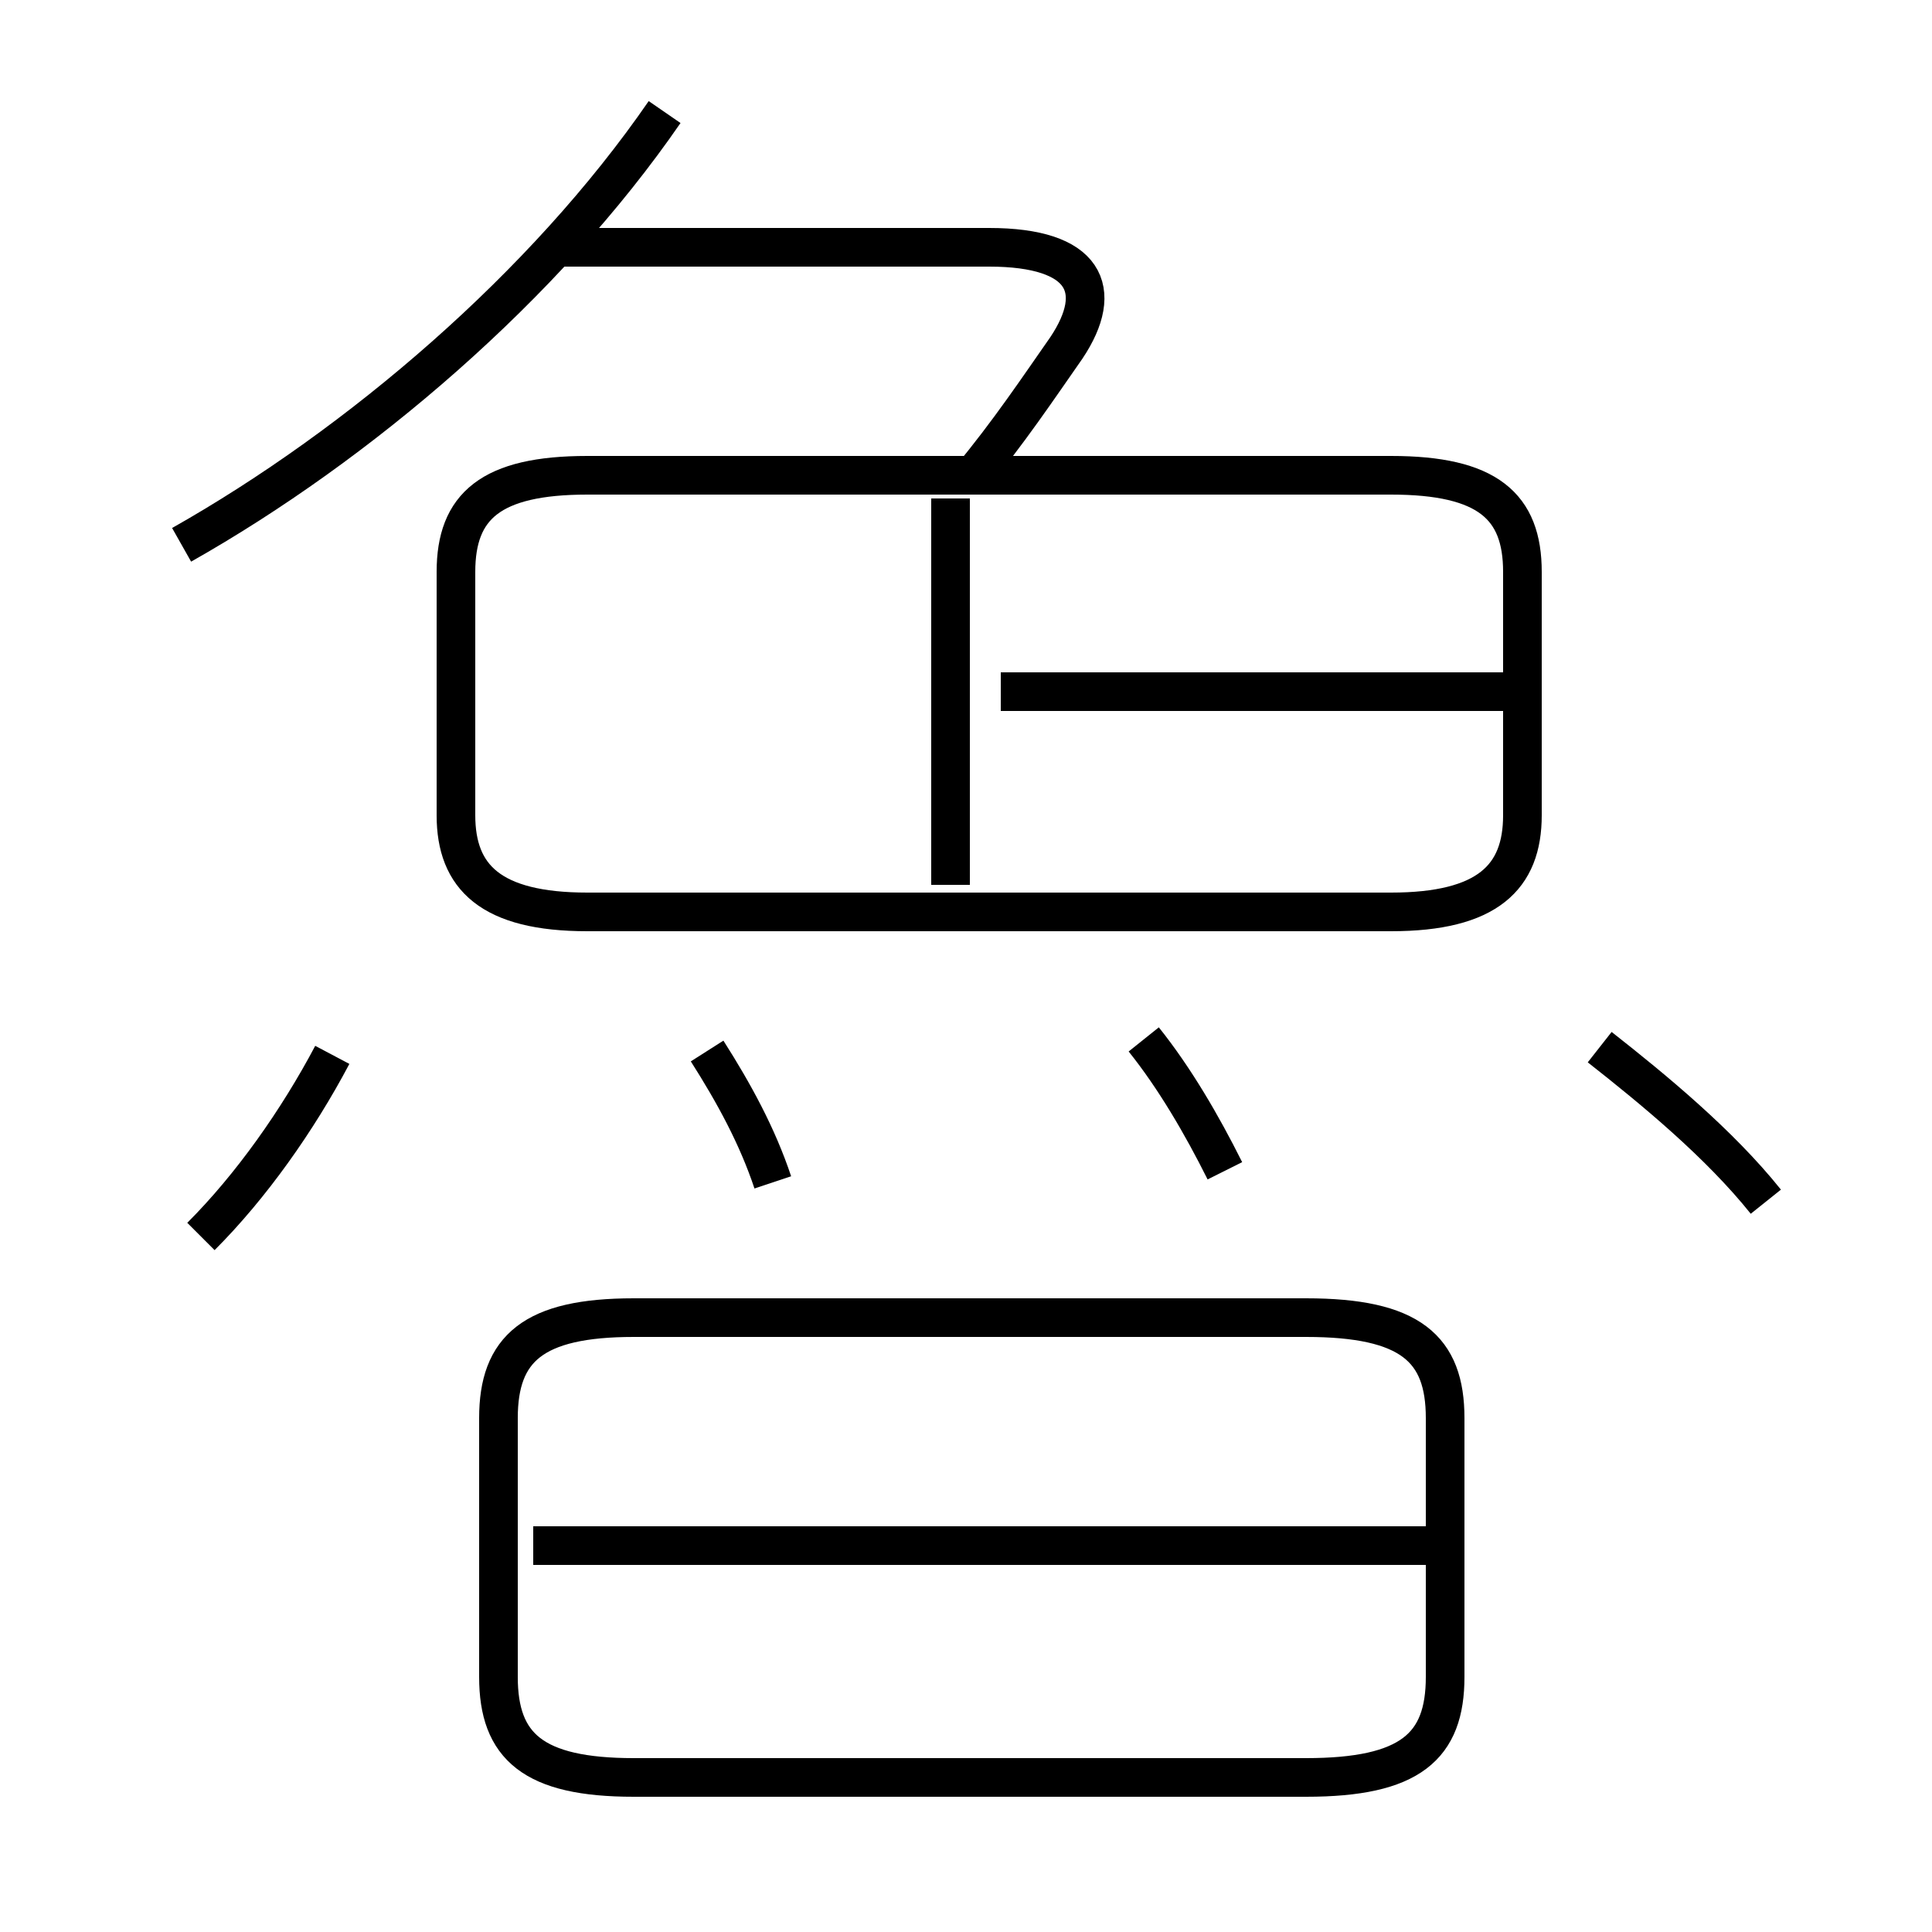 <?xml version='1.0' encoding='utf8'?>
<svg viewBox="0.0 -6.0 50.0 50.0" version="1.1" xmlns="http://www.w3.org/2000/svg">
<rect x="0.0" y="-6.0" width="50.0" height="50.0" fill="#808080" stroke="none"/>
<rect x="-1000" y="-1000" width="2000" height="2000" stroke="white" fill="white"/>
<g style="fill:white;stroke:#000000;  stroke-width:1">
<path d="M 16.4 2.0 L 33.8 2.0 C 36.5 2.0 37.4 1.2 37.4 -0.6 L 37.4 -7.3 C 37.4 -9.1 36.5 -9.9 33.8 -9.9 L 16.4 -9.9 C 13.8 -9.9 12.9 -9.1 12.9 -7.3 L 12.9 -0.6 C 12.9 1.2 13.8 2.0 16.4 2.0 Z M 5.2 -12.0 C 6.5 -13.3 7.7 -15.0 8.6 -16.7 M 37.0 -4.0 L 13.8 -4.0 M 20.0 -13.4 C 19.6 -14.6 19.0 -15.7 18.3 -16.8 M 24.6 -21.1 L 24.6 -31.1 M 31.7 -13.7 C 31.1 -14.9 30.4 -16.1 29.6 -17.1 M 15.2 -20.4 L 36.0 -20.4 C 38.5 -20.4 39.4 -21.3 39.4 -22.9 L 39.4 -29.2 C 39.4 -30.9 38.5 -31.7 36.0 -31.7 L 15.2 -31.7 C 12.7 -31.7 11.8 -30.9 11.8 -29.2 L 11.8 -22.9 C 11.8 -21.3 12.7 -20.4 15.2 -20.4 Z M 4.7 -29.9 C 9.3 -32.5 14.1 -36.6 17.2 -41.1 M 45.7 -12.9 C 44.5 -14.4 42.8 -15.8 41.4 -16.9 M 25.1 -31.6 C 26.1 -32.8 26.9 -34.0 27.6 -35.0 C 28.6 -36.5 28.1 -37.6 25.6 -37.6 L 14.2 -37.6 M 39.5 -26.1 L 25.9 -26.1" transform="translate(0.0, 38.0)" />
</g>
</svg>